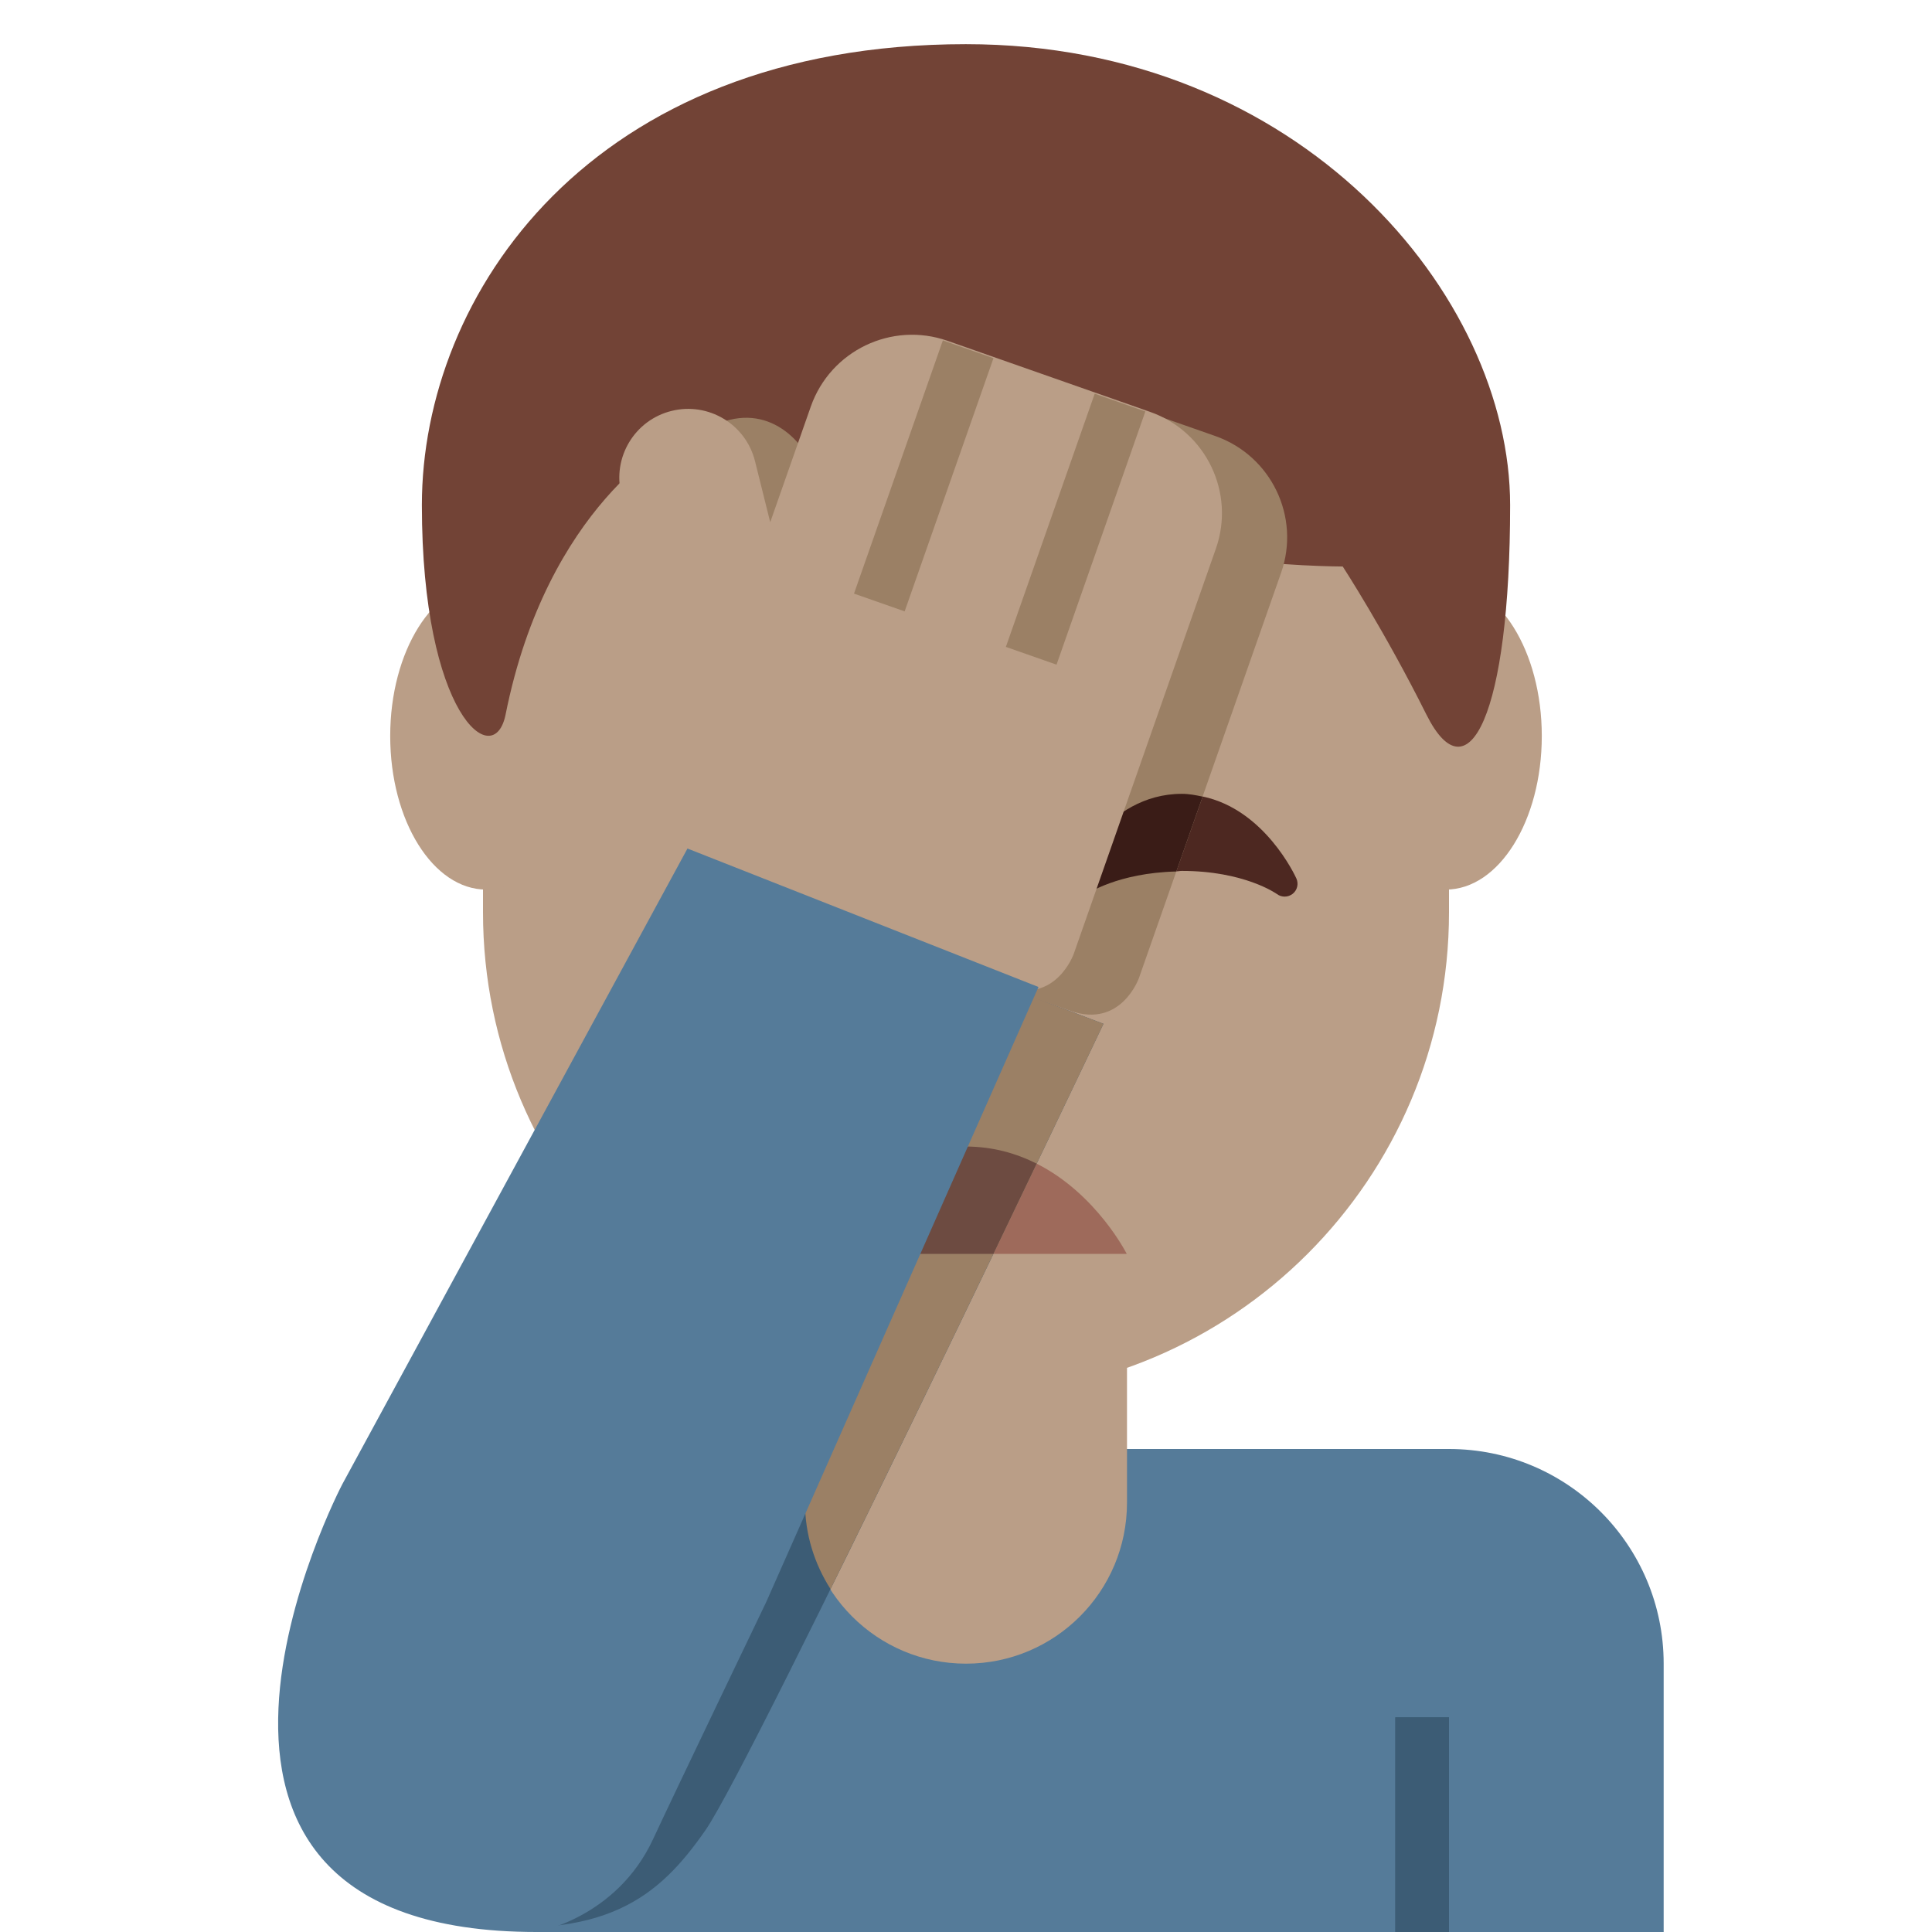 <svg viewBox="0 0 36 36" xmlns="http://www.w3.org/2000/svg"><path d="m27 27h-17v9h21v-5c0-2.209-1.791-4-4-4z" fill="#557b99"/><path d="m26 32h1v4h-1z" fill="#3c5c75"/><path d="m9 5.938v11.062c0 4.971 4.029 9 9 9s9-4.029 9-9v-10.75z" fill="#ba9e87"/><path d="m19 19.5h-2c-.276 0-.5-.224-.5-.5s.224-.5.5-.5h2c.276 0 .5.224.5.5s-.224.5-.5.5z" fill="#9e6a5b"/><path d="m10.847 13.715c0 1.58-.8 2.861-1.788 2.861s-1.788-1.281-1.788-2.861.801-2.861 1.788-2.861 1.788 1.281 1.788 2.861zm17.882 0c0 1.58-.8 2.861-1.788 2.861s-1.788-1.281-1.788-2.861.8-2.861 1.788-2.861 1.788 1.281 1.788 2.861z" fill="#ba9e87"/><path d="m18 .823c-7.019 0-10.139 4.684-10.139 8.588 0 3.903 1.343 4.986 1.56 3.903.78-3.903 3.12-5.101 3.12-5.101 4.68 3.904 3.9.781 3.9.781 4.679 4.684 2.34 0 2.34 0 1.56 1.562 6.239 1.562 6.239 1.562s.78 1.198 1.559 2.759c.78 1.562 1.56 0 1.56-3.903 0-3.905-3.9-8.589-10.139-8.589z" fill="#724336"/><path d="m15 24v4c0 1.657 1.343 3 3 3s3-1.343 3-3v-4z" fill="#ba9e87"/><path d="m18.734 18.386 1.827.691s-6.529 13.746-7.413 15.022-1.87 2.055-4.57 1.76zm7.266 13.614h1v4h-1z" fill="#3c5c75"/><path d="m13.513 7.846c.945-.291 1.598.508 1.77 1.195l.284 1.14.756-2.155c.366-1.042 1.507-1.591 2.549-1.225l3.774 1.324c1.042.366 1.591 1.507 1.225 2.549l-2.648 7.549s-.331.944-1.275.613l-5.662-1.986-.613-1.275.345-.984-1.226-4.929c-.17-.688.044-1.607.721-1.816z" fill="#9b8065"/><path d="m24.157 16.371c-.026-.058-.596-1.288-1.747-1.529l-.49 1.395c.037-.001.063-.009.101-.009 1.162 0 1.76.422 1.774.432.042.032.093.047.143.047.053 0 .106-.018.149-.052.085-.067.114-.184.07-.284z" fill="#4d2821"/><path d="m22.021 14.792c-1.417 0-2.107 1.515-2.136 1.58-.044.099-.016.215.069.283.084.068.204.07.292.007.005-.004.578-.397 1.673-.423l.49-1.395c-.124-.027-.25-.052-.388-.052z" fill="#3a1c17"/><path d="m20.995 23.364s-.56-1.117-1.678-1.681c-.246.514-.516 1.078-.807 1.681z" fill="#9e6a5b"/><path d="m18.734 18.386-1.9 3.234-1.024 1.744-1.16 1.974.35 2.662c0 .594.178 1.144.476 1.61.98-1.986 2.097-4.295 3.035-6.246l.807-1.681c.741-1.547 1.244-2.606 1.244-2.606z" fill="#9b8065"/><path d="m19.317 21.683c-.377-.191-.818-.319-1.322-.319-.438 0-.819.107-1.161.256l-1.024 1.744h2.701z" fill="#6d4b41"/><path d="m12.513 7.657c.687-.171 1.383.248 1.555.934l.284 1.14.756-2.155c.366-1.042 1.507-1.591 2.549-1.225l3.774 1.324c1.042.366 1.591 1.507 1.225 2.549l-2.648 7.549s-.331.944-1.275.613l-5.661-1.986-.613-1.275.345-.984-1.226-4.929c-.171-.688.248-1.385.935-1.555z" fill="#ba9e87"/><path d="m18.743 12.054 1.655-4.718.944.331-1.655 4.718zm-2.83-.993 1.656-4.718.943.331-1.655 4.718z" fill="#9b8065"/><path d="m14.278 29.85s-1.719 3.579-2.107 4.416c-.687 1.484-2.171 1.734-2.171 1.734-8 0-3.622-8.343-3.622-8.343l6.432-11.846 6.541 2.58z" fill="#557b99"/></svg>